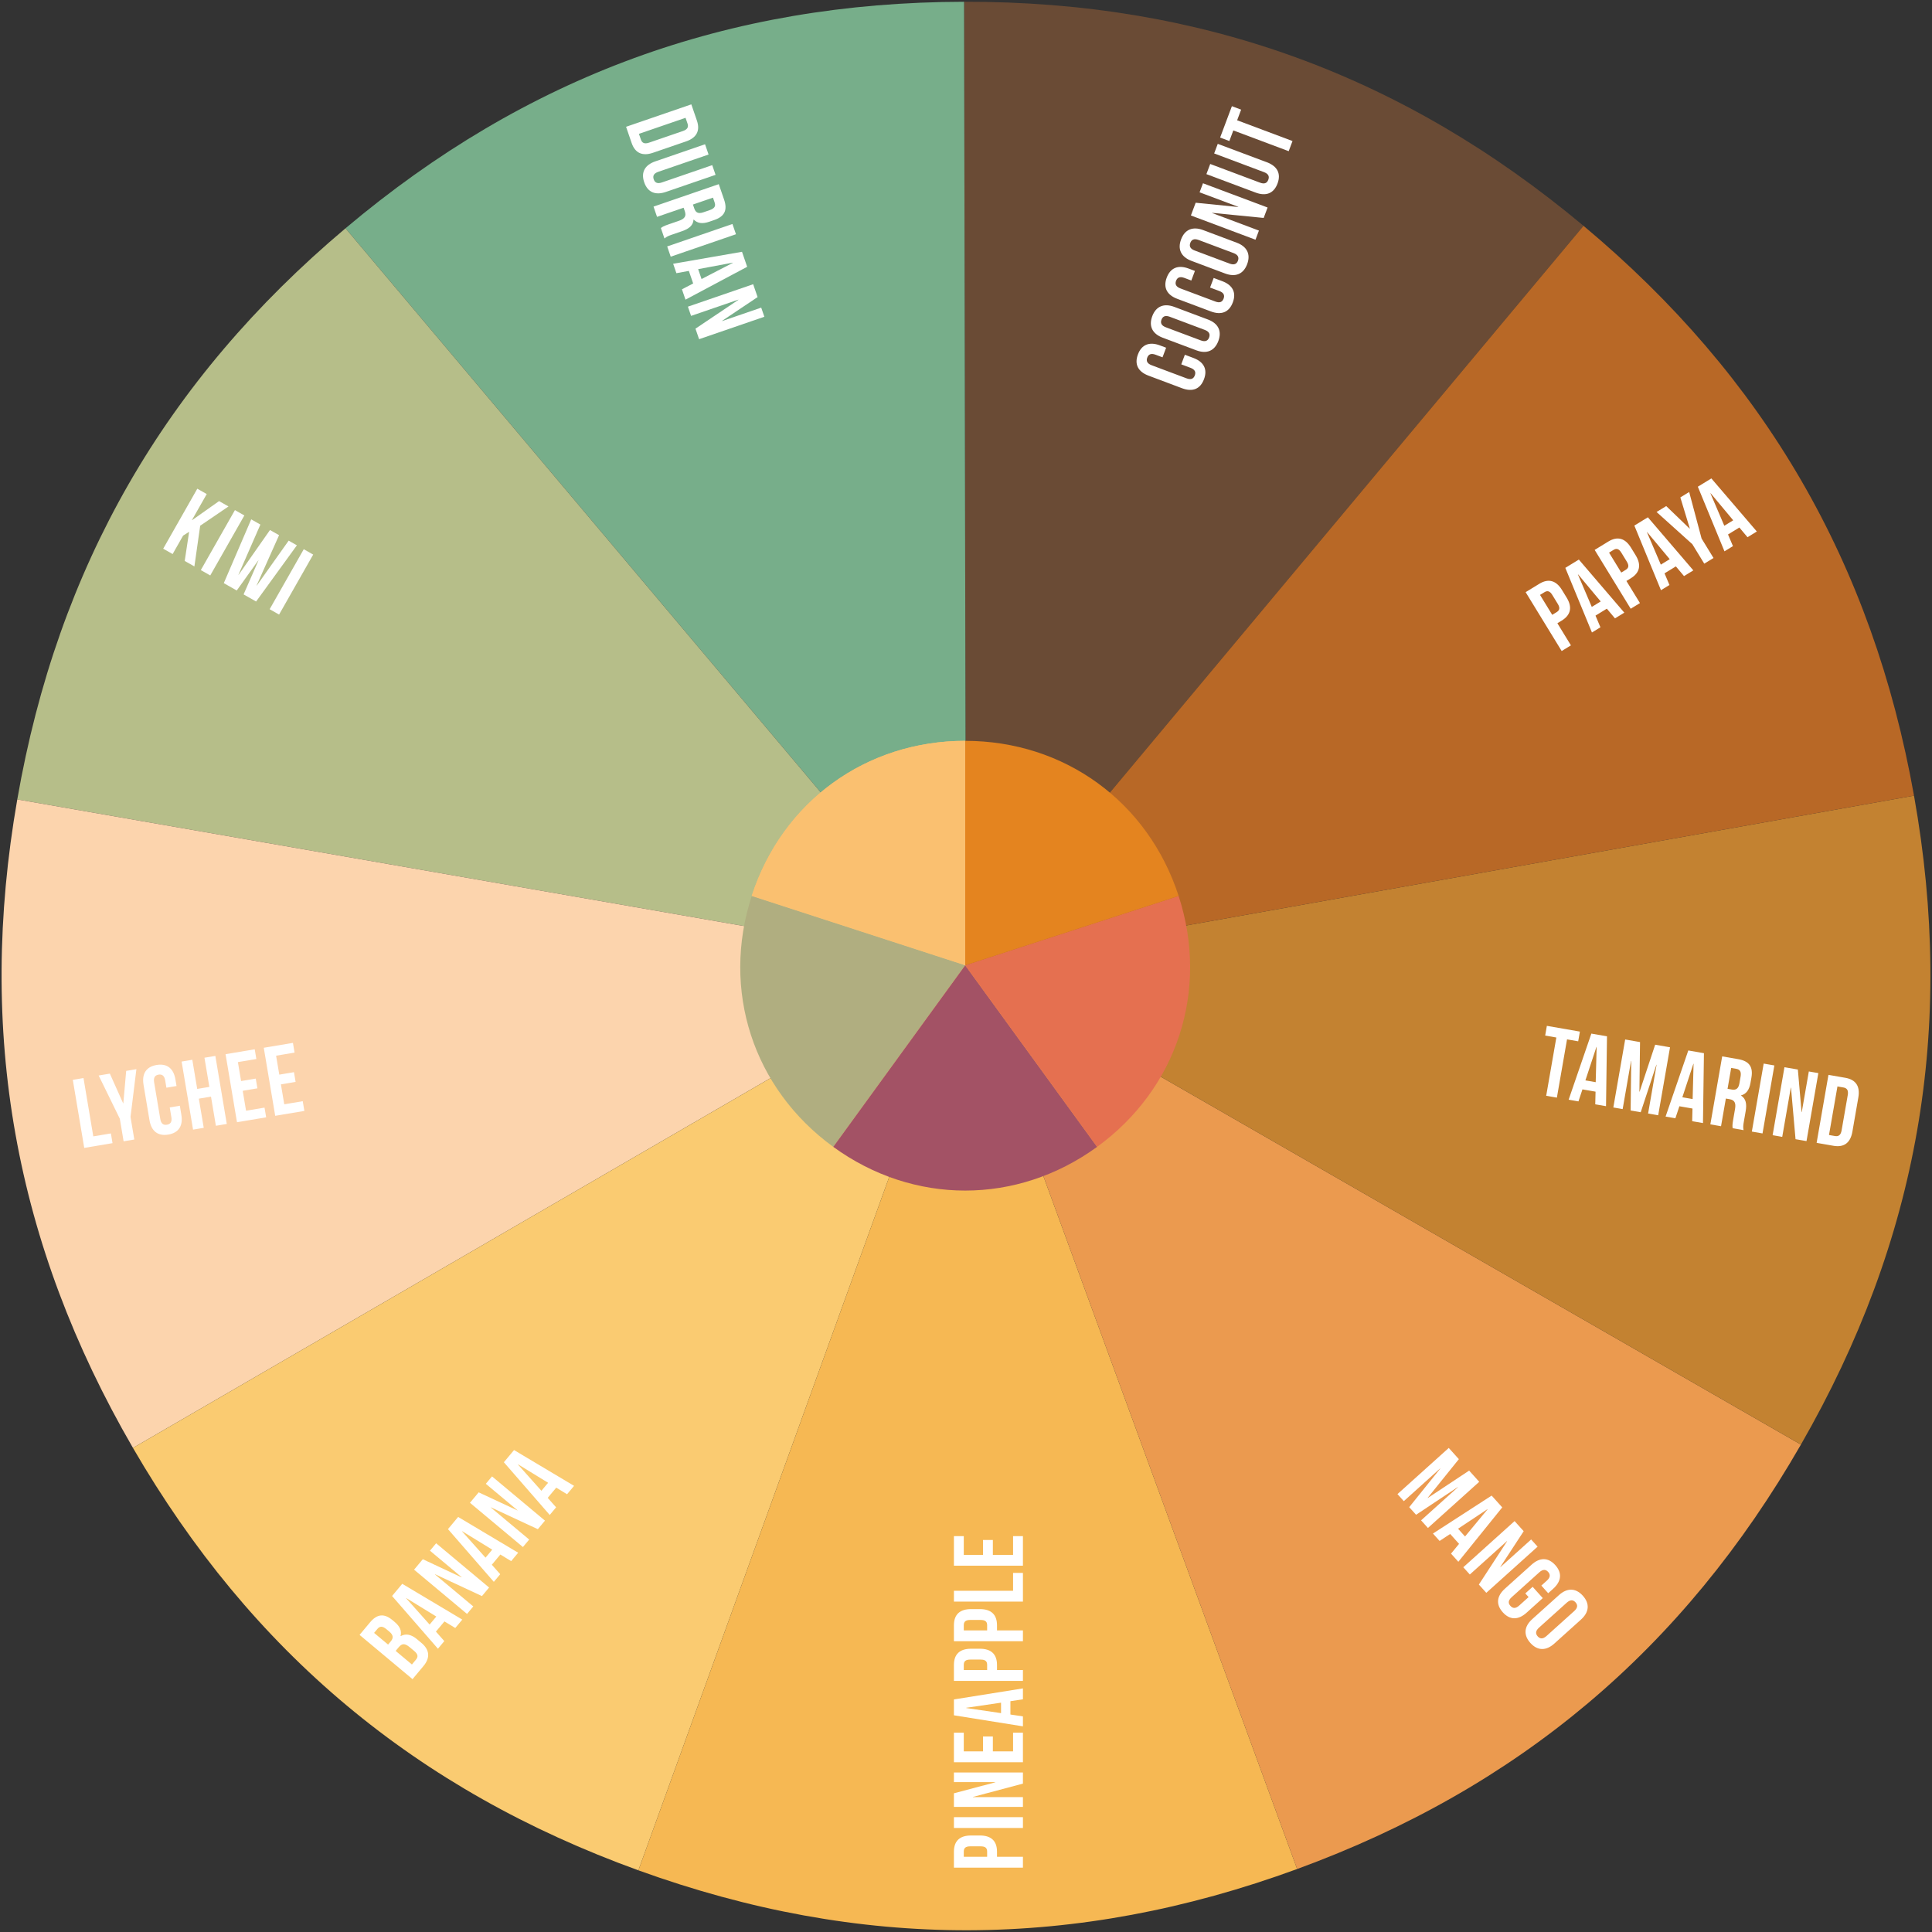 <svg xmlns="http://www.w3.org/2000/svg" width="375" height="375" viewBox="0 0 375 375"><rect x="0" y="0" width="375" height="375" fill="#333333" stroke="none"/><path fill="#6A4B35" d="M187.496 187.258L187.126.342C232.96.25 272.19 14.442 307.36 43.834L187.496 187.258z"/><path fill="#77AE8A" d="M187.496 187.258L67.064 44.31C102.117 14.78 141.29.435 187.124.343l.372 186.916z"/><path fill="#B6BE89" d="M187.496 187.258L3.354 155.166c7.87-45.155 28.658-81.324 63.71-110.855L187.497 187.26z"/><path fill="#FCD4AD" d="M187.496 187.258l-161.69 93.78c-22.994-39.65-30.32-80.72-22.452-125.872l184.142 32.092z"/><path fill="#FACB71" d="M187.496 187.258l-63.582 175.77c-43.102-15.59-75.11-42.342-98.107-81.99l161.69-93.78z"/><path fill="#F6B853" d="M187.496 187.258l64.28 175.518c-43.044 15.762-84.76 15.844-127.862.253l63.582-175.772z"/><path fill="#EB9A4F" d="M187.496 187.258l162.06 93.137c-22.84 39.74-54.74 66.617-97.78 82.38l-64.28-175.517z"/><path fill="#C38231" d="M187.496 187.258l184.012-32.824c8.05 45.123.887 86.223-21.95 125.96L187.495 187.26z"/><path fill="#B86826" d="M187.496 187.258L307.36 43.834c35.17 29.39 56.098 65.48 64.147 110.6l-184.01 32.824z"/><path fill="#FAC070" d="M187.34 187.36l-41.432-13.46c5.947-18.307 22.184-30.104 41.432-30.104v43.565z"/><path fill="#B0AE80" d="M187.34 187.36l-25.605 35.245c-15.572-11.313-21.776-30.4-15.826-48.706l41.43 13.46z"/><path fill="#A35265" d="M187.34 187.36l25.607 35.245c-15.573 11.314-35.64 11.314-51.213 0l25.606-35.244z"/><path fill="#E57050" d="M187.34 187.36l41.432-13.46c5.95 18.305-.254 37.392-15.824 48.705L187.34 187.36z"/><path fill="#E4841F" d="M187.34 187.36v-43.563c19.248 0 35.484 11.797 41.432 30.103l-41.432 13.46z"/><path fill="#FAC070" d="M187.34 187.36l-41.432-13.46c5.947-18.307 22.184-30.104 41.432-30.104v43.565z"/><g fill="#fff"><path d="M300.246 199.117l6.41 1.115-.33 1.885-2.167-.377-1.97 11.31-2.074-.36 1.97-11.31-2.168-.378.328-1.885zM311.73 214.71l-2.093-.363.06-2.456-2.545-.442-.775 2.332-1.903-.332 4.408-12.828 3.035.53-.188 13.56zm-4.004-5.007l1.998.348.182-6.843-.037-.007-2.144 6.503zM318.203 211.896l.04.007 3.024-9.127 2.884.502-2.297 13.196-1.96-.34 1.648-9.464-.036-.007-3.043 9.22-1.96-.34.117-9.596-.038-.006-1.626 9.332-1.81-.315 2.298-13.195 2.885.502-.124 9.632zM330.544 217.986l-2.093-.363.06-2.457-2.544-.443-.775 2.332-1.902-.33 4.408-12.83 3.036.53-.188 13.56zm-4.002-5.007l1.998.347.182-6.844-.037-.007-2.143 6.503zM336.314 218.99c-.053-.358-.093-.578.094-1.653l.36-2.073c.214-1.226-.12-1.75-1.063-1.914l-.717-.125-.936 5.373-2.074-.36 2.298-13.196 3.13.545c2.148.373 2.897 1.533 2.543 3.57l-.182 1.035c-.236 1.357-.82 2.15-1.82 2.422l-.007.038c.963.614 1.132 1.653.893 3.03l-.355 2.035c-.11.64-.174 1.115-.052 1.642l-2.112-.37zm-.292-11.703l-.706 4.053.812.14c.772.136 1.303-.12 1.486-1.177l.227-1.3c.165-.944-.083-1.414-.817-1.542l-1-.173zM342.328 206.442l2.073.36-2.297 13.196-2.073-.36 2.298-13.196zM347.632 211.114l-.038-.007-1.664 9.558-1.866-.325 2.298-13.195 2.602.453.718 8.262.037.008 1.374-7.898 1.848.32-2.298 13.196-2.13-.37-.882-10.002zM354.903 208.63l3.28.572c2.073.36 2.89 1.688 2.522 3.8l-1.16 6.673c-.37 2.11-1.587 3.084-3.66 2.724l-3.28-.572 2.298-13.197zm1.745 2.247l-1.642 9.426 1.17.203c.66.115 1.114-.155 1.278-1.098l1.194-6.86c.164-.944-.172-1.353-.832-1.468l-1.168-.203z"/></g><g fill="#fff"><path d="M303.173 114.505l.91 1.485c1.12 1.827.848 3.362-.947 4.462l-.85.52 2.63 4.292-1.796 1.1-6.995-11.424 2.643-1.618c1.796-1.1 3.286-.644 4.405 1.183zm-4.254.968l2.368 3.867.85-.52c.57-.35.72-.8.22-1.617l-1.05-1.713c-.498-.815-.97-.888-1.54-.538l-.85.52zM315.28 118.916l-1.813 1.11-1.58-1.884-2.202 1.35.958 2.263-1.647 1.01-5.168-12.542 2.627-1.61 8.824 10.303zm-6.316-1.114l1.73-1.06-4.387-5.256-.032.02 2.69 6.296zM316.574 106.3l.91 1.483c1.118 1.828.847 3.363-.948 4.463l-.85.52 2.63 4.29-1.796 1.1-6.995-11.42 2.644-1.62c1.793-1.1 3.285-.645 4.404 1.183zm-4.255.966l2.367 3.868.85-.52c.57-.35.72-.802.22-1.617l-1.048-1.714c-.5-.814-.972-.887-1.542-.537l-.85.52zM328.677 110.71l-1.81 1.11-1.58-1.884-2.203 1.35.96 2.263-1.65 1.008-5.167-12.542 2.627-1.608 8.823 10.303zm-6.313-1.114l1.73-1.06-4.387-5.256-.033.02 2.69 6.296zM328.482 105.625l-6.944-6.248 1.876-1.148 4.542 4.374.033-.02-1.835-6.035 1.714-1.05 2.407 9.025 2.318 3.786-1.795 1.1-2.318-3.785zM341 103.164l-1.81 1.11-1.58-1.884-2.203 1.35.96 2.262-1.648 1.01-5.17-12.542 2.627-1.608L341 103.164zm-6.314-1.115l1.73-1.06-4.387-5.256-.033.02 2.69 6.295z"/></g><g fill="#fff"><path d="M277.117 290.723l.025.03 8.015-5.312 1.96 2.177-9.956 8.96-1.33-1.478 7.14-6.427-.026-.028-8.086 5.374-1.332-1.48 6.016-7.476-.025-.028-7.04 6.337-1.23-1.365 9.955-8.962 1.96 2.176-6.045 7.5zM283.064 303.137l-1.42-1.58 1.56-1.895-1.727-1.92-2.05 1.355-1.292-1.436 11.39-7.368 2.06 2.29-8.52 10.555zm-.056-6.412l1.356 1.508 4.368-5.27-.025-.03-5.7 3.792zM292.528 299.15l-.025-.03-7.21 6.49-1.268-1.407 9.955-8.96 1.767 1.962-4.538 6.942.024.028 5.96-5.363 1.254 1.393-9.955 8.96-1.446-1.604 5.48-8.41zM297.484 308l1.97 2.19-3.156 2.842c-1.593 1.434-3.22 1.457-4.602-.08-1.383-1.535-1.19-3.15.402-4.585l5.177-4.66c1.593-1.434 3.22-1.455 4.604.08 1.38 1.535 1.187 3.15-.405 4.585l-.967.87-1.332-1.48 1.066-.96c.71-.64.7-1.195.253-1.693-.448-.498-1-.567-1.712.072l-5.375 4.84c-.71.64-.686 1.183-.237 1.68.448.498.986.58 1.697-.06l1.834-1.65-.64-.71 1.424-1.282zM302.59 309.61c1.59-1.435 3.257-1.414 4.64.122s1.23 3.194-.365 4.628l-5.176 4.66c-1.594 1.434-3.26 1.414-4.642-.122s-1.23-3.194.363-4.628l5.18-4.66zm-3.87 6.315c-.71.64-.698 1.196-.25 1.694.447.496 1 .565 1.71-.075l5.376-4.84c.71-.64.7-1.195.252-1.692-.448-.497-1-.567-1.71.073l-5.377 4.84z"/></g><g fill="#fff"><path d="M134.187 20.257l1.082 3.148c.684 1.99-.084 3.348-2.11 4.044l-6.406 2.2c-2.027.697-3.466.1-4.15-1.89l-1.083-3.15 12.667-4.353zm-1.125 2.612l-9.047 3.11.386 1.12c.22.634.675.902 1.58.59l6.586-2.263c.905-.312 1.1-.803.883-1.437l-.388-1.12zM137.534 29.993l-9.77 3.36c-.905.31-1.095.82-.877 1.453.217.633.68.92 1.586.608l9.77-3.358.647 1.882-9.646 3.315c-2.026.696-3.532.082-4.204-1.873s.138-3.365 2.164-4.062l9.646-3.315.684 1.99zM128.277 44.266c.287-.222.462-.36 1.494-.717l1.992-.685c1.175-.404 1.473-.95 1.162-1.857l-.237-.688-5.157 1.773-.684-1.99 12.666-4.355 1.033 3.004c.71 2.062.055 3.28-1.9 3.95l-.996.343c-1.304.448-2.278.317-3-.426l-.036.012c-.074 1.138-.903 1.787-2.225 2.24l-1.955.673c-.615.21-1.062.386-1.463.746l-.695-2.024zm10.11-5.905l-3.89 1.34.267.776c.254.742.736 1.083 1.75.734l1.248-.43c.904-.31 1.197-.755.954-1.46l-.33-.96zM142.168 43.477l.684 1.99-12.666 4.355-.684-1.99 12.666-4.355zM133.054 58.164l-.69-2.01 2.18-1.133-.84-2.44-2.416.444-.628-1.827 13.363-2.327 1 2.913-11.97 6.38zm2.456-5.923l.66 1.92 6.08-3.145-.012-.035-6.728 1.26zM143.324 58.196l-.013-.036-9.172 3.153-.617-1.79 12.667-4.355.86 2.497-6.892 4.615.013.036 7.58-2.606.61 1.773-12.666 4.354-.703-2.045 8.334-5.596z"/></g><g fill="#fff"><path d="M14.132 209.598l2.075-.348 1.902 11.32 3.415-.573.317 1.887-5.49.923-2.22-13.21zM23.258 217.145l-4.106-8.39 2.17-.364 2.578 5.757.038-.006.554-6.282 1.982-.333-1.14 9.27.736 4.38-2.076.348-.736-4.378zM34.906 214.625l.295 1.755c.356 2.114-.497 3.5-2.535 3.842-2.037.343-3.298-.688-3.653-2.802l-1.153-6.868c-.356-2.114.498-3.5 2.535-3.84 2.04-.344 3.298.687 3.654 2.8l.214 1.283-1.963.33-.237-1.416c-.158-.944-.633-1.233-1.293-1.122s-1.015.54-.856 1.482l1.198 7.133c.158.943.63 1.214 1.29 1.104.66-.11 1.02-.52.86-1.464l-.317-1.888 1.96-.33zM39.546 218.91l-2.075.348-2.22-13.208 2.076-.35.95 5.66 2.36-.395-.952-5.66 2.114-.355 2.22 13.208-2.115.355-.95-5.66-2.36.396.953 5.66zM46.793 209.834l2.85-.48.317 1.89-2.85.478.65 3.868 3.584-.603.317 1.887-5.66.95-2.22-13.207 5.66-.95.318 1.886-3.585.602.62 3.68zM54.21 208.588l2.85-.48.316 1.89-2.85.478.65 3.868 3.585-.603.318 1.888-5.66.95-2.22-13.207 5.66-.95.317 1.887-3.586.602.62 3.678z"/></g><g fill="#fff"><path d="M36.71 103.222l-1.17.743-2.033 3.576-1.83-1.04 6.62-11.643 1.83 1.04-2.865 5.04.033.02 5.228-3.697 1.83 1.04-5.496 3.743-1.124 7.9-1.88-1.068.858-5.653zM45.6 99.01l1.83 1.04-6.62 11.644-1.83-1.04L45.6 99.01zM50.162 108.8l-.033-.02-4.178 5.836-2.513-1.43 5.323-12.38 1.78 1.012-4.256 9.73.033.02 6.085-8.69 1.764 1.002-4.36 9.76.032.02 6.19-8.72 1.596.907-7.917 10.907-2.428-1.38 2.88-6.575zM58.96 106.604l1.83 1.04-6.62 11.645-1.83-1.042 6.62-11.644z"/></g><g fill="#fff"><path d="M76.195 314.476l.367.307c1.057.884 1.448 1.76 1.184 2.76l.03.024c1.06-.583 2.107-.283 3.193.625l.836.7c1.586 1.325 1.738 2.873.388 4.488l-2.122 2.54-10.278-8.59 2.037-2.438c1.4-1.673 2.78-1.742 4.365-.416zm-3.583 2.466l2.717 2.27.526-.63c.503-.604.545-1.19-.276-1.878l-.573-.48c-.735-.612-1.266-.633-1.744-.06l-.65.778zm4.184 3.497l3.157 2.638.772-.926c.454-.543.45-1.045-.313-1.684l-.896-.75c-.956-.796-1.506-.732-2.12 0l-.6.72zM89.73 314.363l-1.363 1.63-2.098-1.278-1.657 1.98 1.63 1.838-1.237 1.483-8.904-10.234 1.976-2.364 11.65 6.945zm-6.34.962l1.3-1.557-5.835-3.58-.025.03 4.56 5.107zM84.446 305.558l-.024.03 7.443 6.22-1.215 1.454-10.277-8.59 1.693-2.026 7.514 3.512.025-.03-6.152-5.14 1.202-1.44 10.278 8.59-1.387 1.66-9.1-4.24zM100.578 301.383l-1.36 1.63-2.1-1.28-1.655 1.982 1.63 1.838-1.24 1.482-8.902-10.234 1.976-2.362 11.652 6.945zm-6.34.96l1.302-1.556-5.836-3.58-.024.03 4.56 5.107zM95.294 292.576l-.024.03 7.444 6.22-1.215 1.454-10.28-8.59 1.694-2.026 7.515 3.512.023-.03-6.152-5.14 1.203-1.44 10.277 8.59-1.386 1.66-9.1-4.24zM111.426 288.4l-1.36 1.63-2.1-1.278-1.656 1.982 1.63 1.836-1.238 1.483L97.8 283.82l1.975-2.364 11.65 6.945zm-6.34.962l1.302-1.557-5.836-3.58-.024.03 4.56 5.107z"/></g><g fill="#fff"><path d="M229.98 68.857l1.666.625c2.007.754 2.777 2.188 2.05 4.12-.725 1.937-2.248 2.51-4.255 1.757l-6.52-2.448c-2.007-.752-2.777-2.186-2.05-4.12.725-1.935 2.248-2.51 4.255-1.756l1.218.457-.7 1.863-1.343-.504c-.896-.336-1.383-.07-1.618.558s-.044 1.148.852 1.484l6.77 2.54c.897.337 1.368.064 1.604-.563.235-.626.06-1.14-.836-1.477l-1.79-.673.698-1.863zM225.683 65.55c-2.007-.754-2.756-2.24-2.03-4.176s2.27-2.562 4.275-1.81l6.52 2.447c2.008.753 2.758 2.24 2.032 4.176s-2.27 2.562-4.276 1.81l-6.52-2.447zm7.386.52c.895.338 1.383.07 1.618-.557.236-.627.043-1.148-.853-1.484l-6.772-2.542c-.895-.336-1.382-.07-1.618.558s-.043 1.15.853 1.485l6.77 2.54zM235.573 53.95l1.666.625c2.006.753 2.776 2.187 2.05 4.12-.726 1.936-2.248 2.51-4.255 1.756l-6.52-2.445c-2.008-.753-2.778-2.187-2.053-4.12.727-1.936 2.25-2.51 4.256-1.756l1.217.456-.7 1.863-1.343-.505c-.896-.336-1.383-.07-1.618.557s-.043 1.15.853 1.485l6.77 2.54c.897.337 1.367.063 1.603-.563s.06-1.142-.836-1.48l-1.79-.67.7-1.864zM231.277 50.64c-2.007-.75-2.757-2.24-2.03-4.174s2.27-2.562 4.275-1.81l6.52 2.447c2.008.753 2.757 2.24 2.03 4.175s-2.268 2.562-4.274 1.81l-6.52-2.447zm7.385.524c.896.336 1.384.07 1.62-.558s.042-1.148-.855-1.485l-6.77-2.54c-.897-.335-1.384-.068-1.62.56s-.042 1.147.854 1.483l6.772 2.54zM235.287 41.312l-.014.036 9.083 3.407-.665 1.773-12.54-4.705.928-2.472 8.253.828.014-.035-7.507-2.816.66-1.756 12.54 4.706-.76 2.024-9.99-.988zM234.9 31.827l9.676 3.63c.896.336 1.365.062 1.6-.564s.063-1.143-.833-1.48l-9.675-3.628.698-1.863 9.55 3.582c2.006.753 2.776 2.187 2.05 4.12-.726 1.936-2.248 2.51-4.254 1.756l-9.55-3.582.74-1.97zM236.824 26.702l2.285-6.09 1.792.67-.773 2.062 10.747 4.032-.74 1.97-10.747-4.03-.772 2.06-1.794-.674z"/></g><g fill="#fff"><path d="M188.466 356.268h1.74c2.145 0 3.312 1.033 3.312 3.138v.995h5.032v2.105h-13.395v-3.1c0-2.104 1.17-3.137 3.31-3.137zm-1.396 4.132h4.534v-.995c0-.67-.305-1.033-1.262-1.033h-2.01c-.956 0-1.262.363-1.262 1.033v.995zM185.156 354.812v-2.104h13.395v2.104h-13.394zM188.85 348.783v.04h9.7v1.894h-13.395v-2.64l8.018-2.125v-.038h-8.018v-1.875h13.395v2.16l-9.7 2.583zM190.8 339.942v-2.89h1.914v2.89h3.923v-3.636h1.913v5.74h-13.395v-5.74h1.914v3.636h3.73zM198.55 327.715v2.123l-2.43.363v2.585l2.43.363v1.933l-13.395-2.143v-3.08l13.395-2.142zm-4.248 4.803v-2.03l-6.773.996v.038l6.772.996zM188.466 320.02h1.74c2.145 0 3.312 1.034 3.312 3.14v.995h5.032v2.104h-13.395v-3.102c0-2.104 1.17-3.137 3.31-3.137zm-1.396 4.134h4.534v-.996c0-.67-.305-1.033-1.262-1.033h-2.01c-.956 0-1.262.364-1.262 1.033v.996zM188.466 312.327h1.74c2.145 0 3.312 1.033 3.312 3.138v.995h5.032v2.104h-13.395v-3.1c0-2.104 1.17-3.137 3.31-3.137zm-1.396 4.133h4.534v-.995c0-.67-.305-1.033-1.262-1.033h-2.01c-.956 0-1.262.363-1.262 1.033v.995zM185.156 310.87v-2.103h11.48v-3.463h1.914v5.567h-13.394zM190.8 301.8v-2.89h1.914v2.89h3.923v-3.635h1.913v5.74h-13.395v-5.74h1.914v3.636h3.73z"/></g></svg>